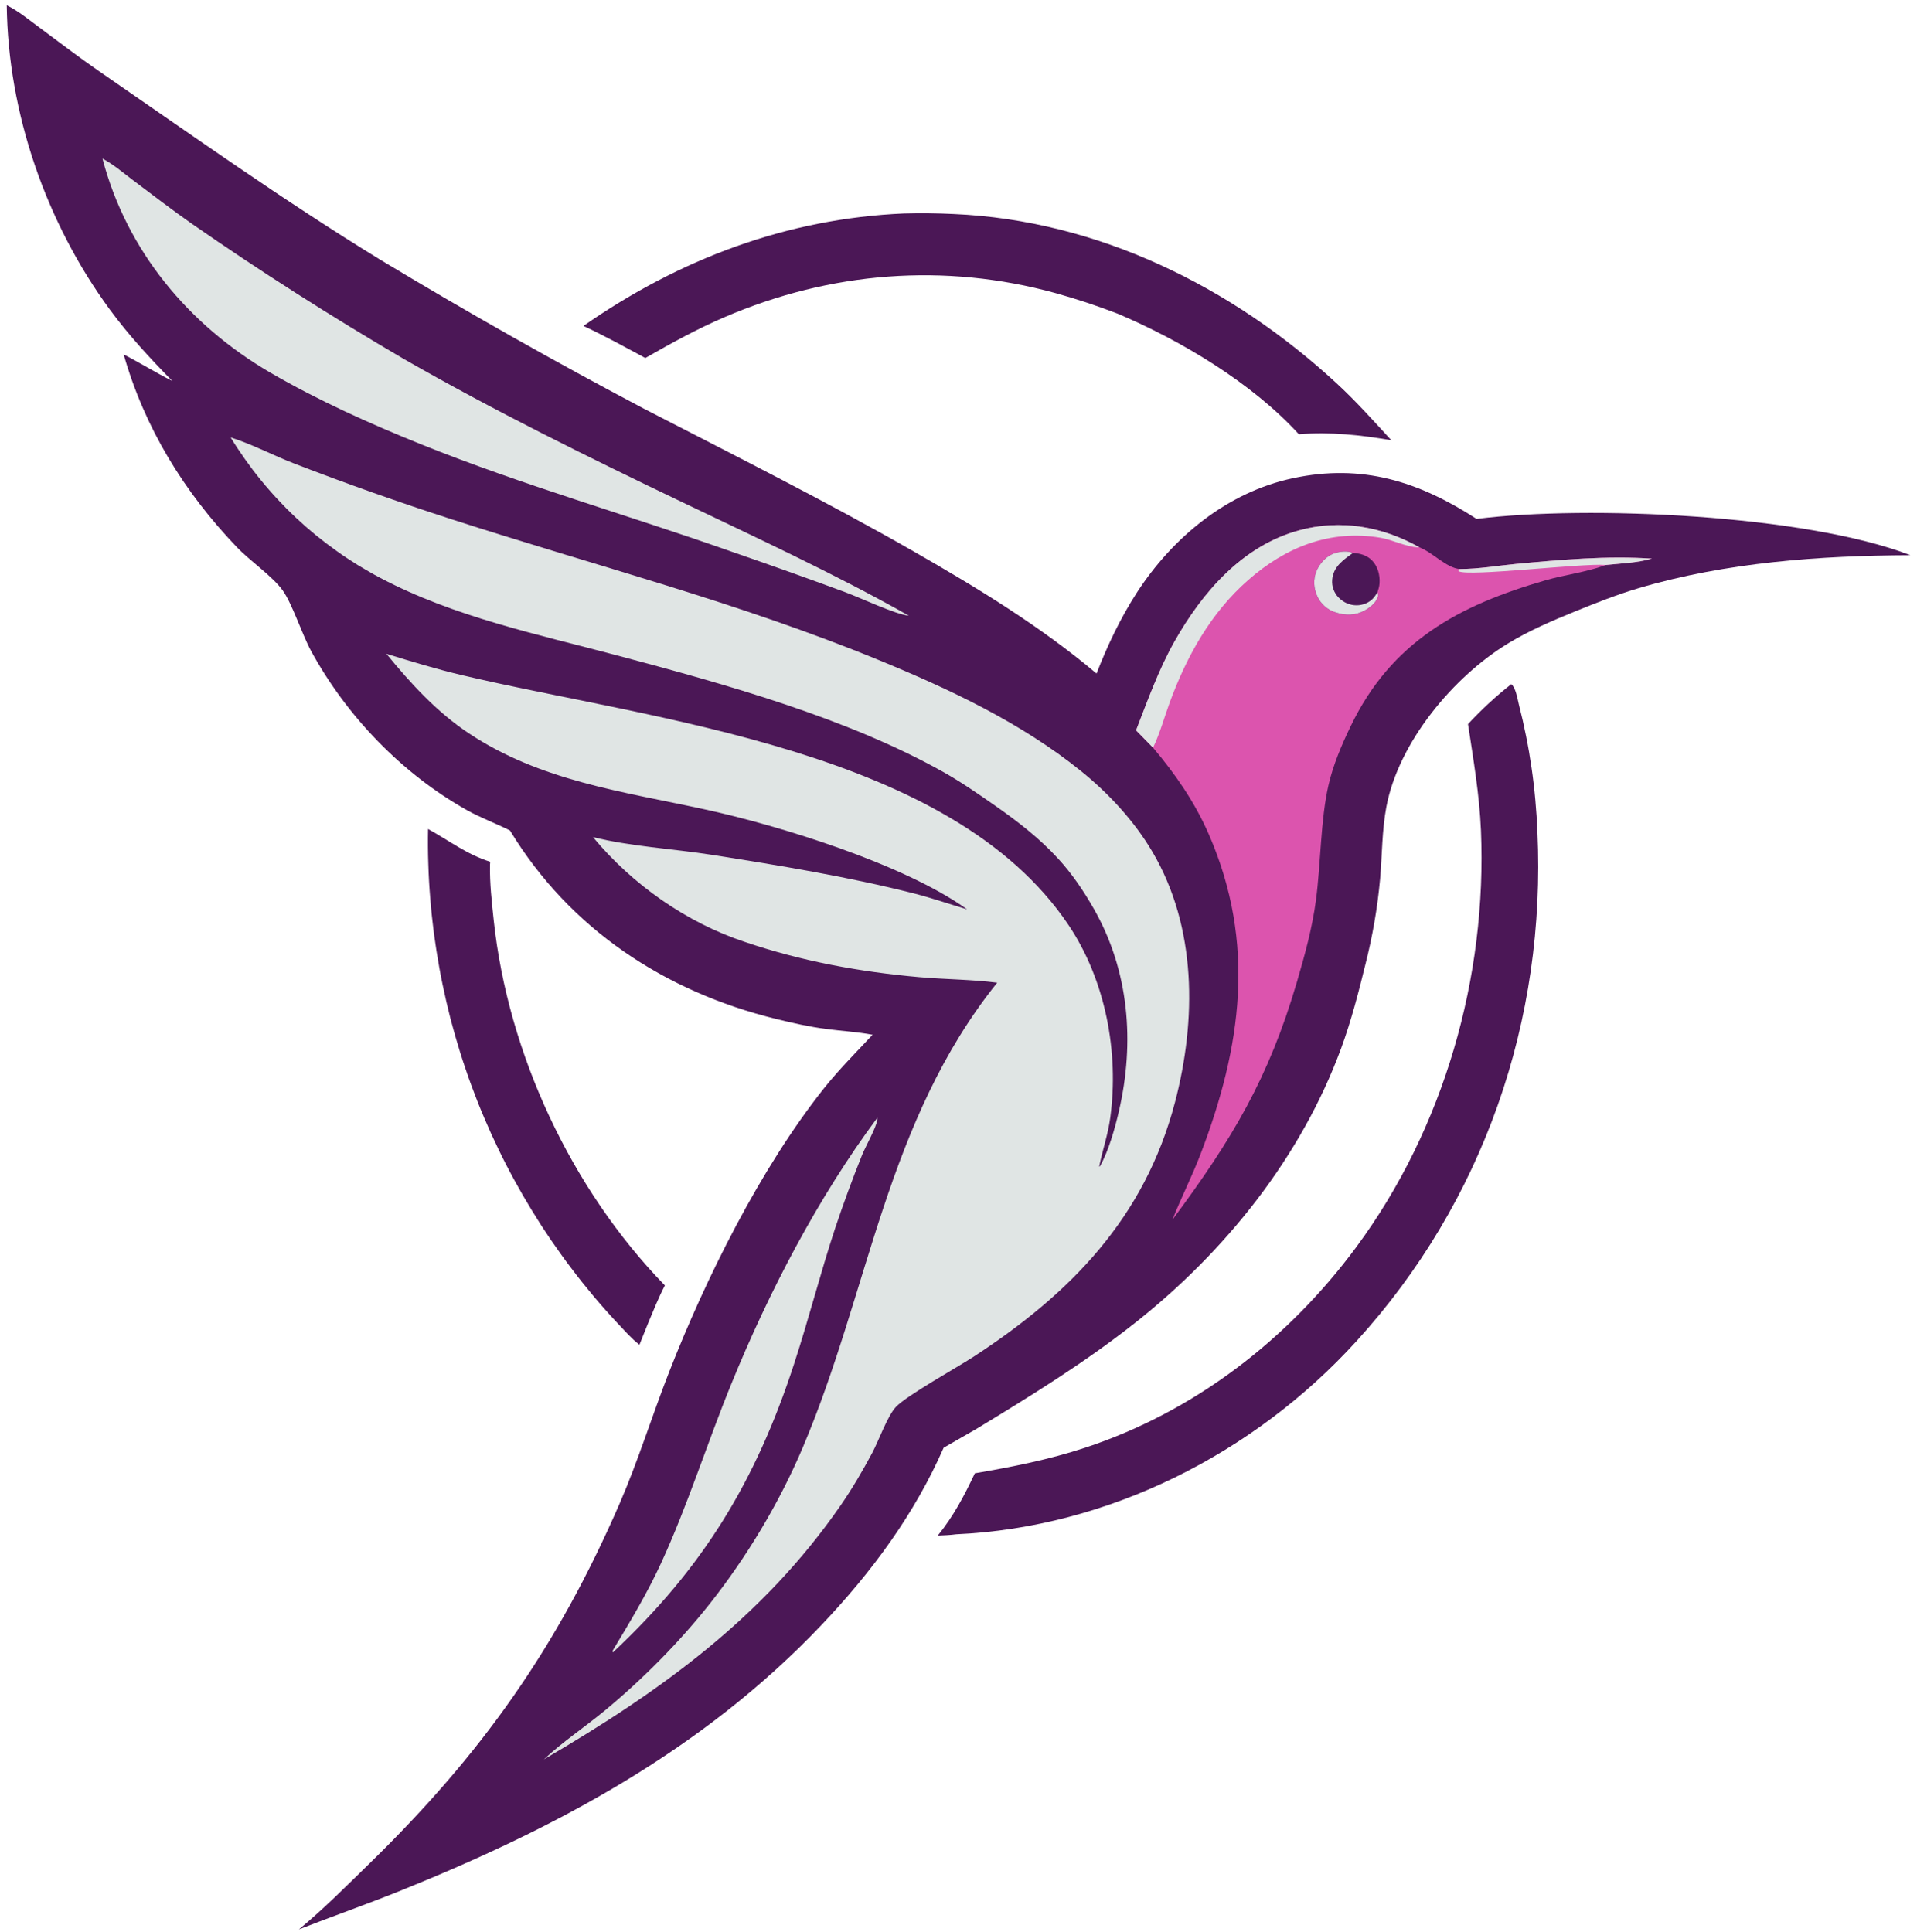 <svg width="255" height="257" viewBox="0 0 255 257" fill="none" xmlns="http://www.w3.org/2000/svg">
<path d="M0.898 0.699C2.438 1.453 3.921 2.69 5.305 3.705C7.894 5.622 10.466 7.596 13.119 9.431C25.471 17.941 37.717 26.673 50.511 34.511C62.049 41.479 73.779 48.108 85.699 54.399C97.707 60.6 109.797 66.645 121.535 73.361C129.988 78.202 138.392 83.313 145.862 89.612C147.295 85.893 149.065 82.191 151.227 78.841C155.994 71.477 163.276 65.473 171.991 63.622C181.214 61.656 188.709 64.056 196.416 69.036C211.111 67.185 240.205 68.471 254.13 73.869C242.097 73.91 229.532 74.819 217.942 78.259C215.092 79.103 212.282 80.225 209.53 81.339C206.516 82.568 203.461 83.87 200.676 85.558C193.337 90.005 186.047 98.728 184.417 107.329C183.827 110.474 183.852 113.759 183.581 116.945C183.406 118.862 183.155 120.77 182.828 122.671C182.5 124.566 182.099 126.447 181.624 128.314C180.714 132.041 179.731 135.825 178.413 139.429C173.089 153.927 163.014 166.5 150.973 176.01C144.347 181.252 137.057 185.757 129.84 190.131L125.524 192.613C121.617 201.509 115.957 209.143 109.306 216.162C93.522 232.798 74.085 243.168 53.034 251.645C48.652 253.406 44.163 254.971 39.756 256.699C43.074 253.955 46.104 250.9 49.184 247.894C64.124 233.314 74.109 219.185 82.448 199.977C84.897 194.325 86.731 188.362 88.976 182.62C93.907 169.982 101.147 155.484 109.543 144.868C111.55 142.337 113.868 140.027 116.071 137.668C114.048 137.283 111.943 137.169 109.895 136.898C107.643 136.603 105.423 136.104 103.228 135.563C88.476 131.943 75.805 123.629 67.835 110.491C65.951 109.541 63.977 108.828 62.118 107.788C53.468 102.939 46.104 95.28 41.37 86.59C40.158 84.345 38.855 80.282 37.602 78.546C36.234 76.646 33.228 74.606 31.5 72.788C24.488 65.465 19.238 56.938 16.453 47.158C18.64 48.281 20.721 49.583 22.924 50.689C19.951 47.666 17.125 44.611 14.61 41.187C6.141 29.646 1.054 15.025 0.898 0.699Z" fill="#4B1756"/>
<path d="M30.68 58.199C33.547 59.1 36.372 60.607 39.182 61.689C46.117 64.364 53.123 66.843 60.2 69.126C79.162 75.253 98.362 80.2 116.84 87.793C126.284 91.676 135.786 96.123 143.789 102.578C147.483 105.559 150.898 109.253 153.306 113.349C159.204 123.383 159.171 135.71 156.288 146.686C152.25 162.028 142.429 172.094 129.454 180.539C127.259 181.965 120.608 185.667 119.183 187.174C118.053 188.362 116.898 191.663 116.013 193.317C114.727 195.717 113.335 198.101 111.778 200.345C101.466 215.236 87.82 225.041 72.347 234.075C74.821 231.757 77.769 229.791 80.391 227.629C85.469 223.435 90.4 218.463 94.479 213.287C99.385 207.062 103.686 199.894 106.782 192.588C115.669 171.619 117.84 149.209 132.649 130.738C129.233 130.304 125.719 130.304 122.271 130.001C114.35 129.297 106.61 127.88 99.074 125.316C91.301 122.744 84.068 117.649 78.875 111.367C83.724 112.604 89.597 112.931 94.659 113.726C103.653 115.143 112.753 116.625 121.583 118.87C123.966 119.476 126.293 120.287 128.643 120.983C120.256 114.963 103.669 109.827 93.627 107.656C82.758 105.297 71.897 103.888 62.395 97.581C58.103 94.739 54.63 90.93 51.395 86.982C54.712 88.006 58.021 89.014 61.412 89.816C86.788 95.829 126.448 99.678 142.142 123.08C147.065 130.411 148.867 140.019 147.687 148.709C147.384 150.962 146.647 153.018 146.213 155.213L146.311 155.164C147.458 153.173 148.326 150.061 148.842 147.808C150.956 138.651 150.194 129.157 145.509 120.926C144.157 118.55 142.609 116.257 140.758 114.242C138.268 111.514 135.352 109.27 132.338 107.165C130.159 105.649 127.955 104.11 125.637 102.799C112.761 95.534 96.42 91.012 82.103 87.203C71.454 84.369 60.446 82.092 50.617 76.899C50.103 76.632 49.598 76.353 49.101 76.064C48.599 75.78 48.102 75.488 47.61 75.187C47.119 74.882 46.633 74.57 46.152 74.254C45.672 73.937 45.2 73.609 44.735 73.271C44.266 72.938 43.802 72.596 43.343 72.247C42.884 71.897 42.431 71.54 41.983 71.174C41.541 70.808 41.101 70.436 40.664 70.06C40.233 69.677 39.807 69.29 39.387 68.897C38.966 68.503 38.551 68.102 38.142 67.692C37.738 67.283 37.339 66.868 36.946 66.448C36.553 66.027 36.168 65.598 35.791 65.162C35.409 64.73 35.037 64.291 34.677 63.843C34.311 63.395 33.953 62.942 33.604 62.483C33.26 62.024 32.921 61.56 32.588 61.091C32.255 60.621 31.927 60.143 31.605 59.657C31.288 59.177 30.98 58.691 30.68 58.199Z" fill="#E0E5E4"/>
<path d="M151.117 97.165C152.673 93.168 154.107 89.13 156.22 85.37C159.947 78.768 165.255 72.617 172.823 70.553C178.303 69.054 183.922 70.045 188.812 72.822C190.581 73.493 192.375 75.541 194.161 75.705C196.659 75.705 199.239 75.254 201.729 75.017C207.651 74.468 213.786 73.911 219.733 74.321C217.792 74.886 215.621 74.951 213.606 75.164C213.546 75.186 213.483 75.211 213.418 75.238C210.911 76.139 208.151 76.467 205.587 77.204C194.038 80.537 185.093 85.346 179.671 96.608C178.459 99.115 177.336 101.752 176.714 104.471C175.665 109.009 175.69 114.931 175.051 119.739C174.56 123.45 173.577 127.013 172.528 130.601C168.761 143.469 163.895 151.594 155.958 162.275C157.121 159.326 158.571 156.5 159.701 153.535C165.148 139.291 167.106 125.498 160.807 111.024C158.948 106.749 156.376 103.022 153.378 99.475L151.117 97.165Z" fill="#DC54AE"/>
<path d="M151.117 97.165C152.673 93.168 154.107 89.13 156.22 85.37C159.947 78.768 165.255 72.617 172.823 70.553C178.303 69.054 183.922 70.045 188.812 72.822C188.73 72.814 188.64 72.814 188.558 72.814C187.026 72.756 185.216 71.806 183.635 71.544C176.943 70.413 171.021 72.781 166.025 77.179C161.053 81.545 157.883 87.262 155.614 93.406C154.885 95.396 154.295 97.567 153.378 99.475L151.117 97.165Z" fill="#E0E5E4"/>
<path d="M194.165 75.705C196.663 75.705 199.243 75.255 201.733 75.017C207.655 74.469 213.79 73.912 219.737 74.321C217.795 74.886 215.625 74.952 213.61 75.165C210.325 74.911 195.377 76.754 194.025 76L193.984 75.795L194.165 75.705Z" fill="#E0E5E4"/>
<path d="M183.226 78.826C183.333 79.08 183.357 79.162 183.267 79.432C183.021 80.219 182.186 80.858 181.498 81.234C180.302 81.881 179.016 81.906 177.722 81.496C176.6 81.144 175.715 80.391 175.224 79.318C174.74 78.261 174.675 77.073 175.117 75.992C175.527 74.993 176.362 74.043 177.386 73.658C178.148 73.371 179.196 73.24 179.958 73.568C180.875 73.6 181.817 73.871 182.481 74.534C183.275 75.337 183.578 76.5 183.505 77.597C183.48 78.023 183.357 78.425 183.226 78.826Z" fill="#4B1756"/>
<path d="M183.226 78.826C183.333 79.08 183.357 79.162 183.267 79.432C183.021 80.219 182.186 80.858 181.498 81.234C180.302 81.881 179.016 81.906 177.722 81.496C176.6 81.144 175.715 80.391 175.224 79.318C174.74 78.261 174.675 77.073 175.117 75.992C175.527 74.993 176.362 74.043 177.386 73.658C178.148 73.371 179.196 73.24 179.958 73.568C178.77 74.436 177.525 75.255 177.247 76.819C177.225 76.923 177.211 77.03 177.206 77.139C177.195 77.243 177.192 77.349 177.198 77.458C177.198 77.562 177.206 77.668 177.222 77.778C177.239 77.882 177.258 77.985 177.28 78.089C177.307 78.193 177.337 78.294 177.37 78.392C177.408 78.496 177.449 78.594 177.493 78.687C177.542 78.785 177.594 78.878 177.648 78.965C177.703 79.058 177.763 79.148 177.828 79.236C177.899 79.323 177.973 79.408 178.05 79.49C178.126 79.572 178.208 79.648 178.295 79.719C178.383 79.795 178.473 79.864 178.566 79.924C178.653 79.989 178.746 80.049 178.844 80.104C178.942 80.159 179.043 80.21 179.147 80.26C179.251 80.303 179.357 80.341 179.467 80.374C179.576 80.407 179.685 80.437 179.794 80.464C179.903 80.486 180.013 80.503 180.122 80.513C180.965 80.604 181.883 80.333 182.505 79.752C182.792 79.49 183.013 79.146 183.226 78.826Z" fill="#E0E5E4"/>
<path d="M13.633 21.102C15.025 21.814 16.41 23.01 17.663 23.952C20.284 25.918 22.864 27.916 25.551 29.792C34.724 36.159 44.133 42.16 53.777 47.796C65.817 54.693 78.3 60.852 90.808 66.84C100.924 71.689 111.122 76.391 120.893 81.911C119.19 81.78 114.357 79.495 112.465 78.799C107.425 76.936 102.365 75.132 97.287 73.384C83.575 68.544 69.536 64.555 56.037 59.124C49.231 56.38 42.293 53.267 35.937 49.565C25.084 43.233 16.852 33.363 13.633 21.102Z" fill="#E0E5E4"/>
<path d="M116.706 148.703C116.706 148.785 116.722 148.875 116.714 148.957C116.509 150.128 115.174 152.438 114.666 153.683C113.383 156.878 112.195 160.108 111.103 163.373C109.129 169.361 107.589 175.463 105.632 181.451C100.537 197.087 93.501 208.636 81.517 219.85L81.477 219.637C83.77 215.844 86.064 212.027 87.923 207.997C91.494 200.249 94.05 192.025 97.277 184.129C102.257 171.908 108.81 159.327 116.706 148.703Z" fill="#E0E5E4"/>
<path d="M201.033 91.019C201.044 91.031 201.055 91.041 201.065 91.052C201.647 91.568 201.86 93.018 202.048 93.755C202.403 95.137 202.72 96.529 202.999 97.933C203.282 99.331 203.525 100.737 203.728 102.151C203.935 103.565 204.102 104.982 204.227 106.402C204.358 107.827 204.451 109.253 204.506 110.678C205.669 135.718 197.355 159.873 180.408 178.466C166.803 193.406 147.464 203.211 127.167 204.128C126.364 204.243 125.545 204.259 124.742 204.3C126.839 201.72 128.264 199.001 129.673 196.011C134.612 195.167 139.543 194.193 144.31 192.62C158.907 187.82 171.365 178.171 180.441 165.877C192.072 150.125 197.822 129.984 196.995 110.473C196.79 105.681 195.987 101.062 195.274 96.335C197.055 94.413 198.974 92.641 201.033 91.019Z" fill="#4B1756"/>
<path d="M120.268 28.399C122.463 28.339 124.661 28.364 126.862 28.473C146.02 29.308 163.852 38.122 177.785 50.99C180.373 53.373 182.699 55.986 185.075 58.575C180.946 57.862 176.982 57.444 172.772 57.772C166.555 50.957 157.103 45.297 148.633 41.718C145.936 40.68 143.194 39.774 140.409 38.998C125.658 34.935 110.48 36.14 96.424 42.176C92.746 43.749 89.314 45.649 85.841 47.632C83.122 46.165 80.411 44.675 77.609 43.364C90.379 34.461 104.664 29.071 120.268 28.399Z" fill="#4B1756"/>
<path d="M56.94 110.293C59.758 111.841 62.068 113.668 65.205 114.651C65.197 114.79 65.18 114.929 65.18 115.068C65.131 117.501 65.418 119.999 65.672 122.424C67.572 140.174 75.984 158.21 88.443 171.021C87.583 172.675 86.895 174.412 86.174 176.132L85.06 178.909C84.511 178.499 84.028 178.024 83.544 177.532C83.009 176.976 82.48 176.413 81.956 175.845C81.426 175.277 80.907 174.704 80.399 174.125C79.886 173.546 79.381 172.959 78.884 172.364C78.392 171.774 77.904 171.176 77.418 170.57C76.937 169.964 76.465 169.352 76.001 168.735C75.531 168.124 75.072 167.504 74.625 166.876C74.171 166.248 73.726 165.615 73.289 164.976C72.853 164.337 72.424 163.693 72.004 163.043C71.588 162.393 71.179 161.738 70.775 161.077C70.371 160.416 69.975 159.753 69.587 159.086C69.199 158.415 68.82 157.74 68.449 157.063C68.077 156.386 67.714 155.704 67.359 155.016C67.004 154.328 66.66 153.637 66.327 152.943C65.989 152.244 65.658 151.543 65.336 150.838C65.019 150.134 64.711 149.427 64.41 148.717C64.105 148.007 63.81 147.292 63.526 146.571C63.242 145.85 62.966 145.126 62.699 144.4C62.431 143.674 62.174 142.945 61.929 142.213C61.677 141.481 61.437 140.747 61.208 140.01C60.978 139.273 60.757 138.533 60.544 137.79C60.331 137.047 60.127 136.302 59.93 135.554C59.739 134.806 59.556 134.055 59.381 133.301C59.206 132.548 59.04 131.791 58.882 131.032C58.723 130.279 58.576 129.52 58.439 128.755C58.303 127.996 58.174 127.235 58.054 126.47C57.934 125.706 57.822 124.941 57.718 124.177C57.62 123.407 57.53 122.639 57.448 121.875C57.366 121.105 57.295 120.335 57.235 119.565C57.17 118.795 57.115 118.022 57.071 117.247C57.028 116.477 56.995 115.704 56.973 114.929C56.946 114.159 56.929 113.386 56.924 112.611C56.919 111.841 56.924 111.068 56.94 110.293Z" fill="#4B1756"/>
</svg>
